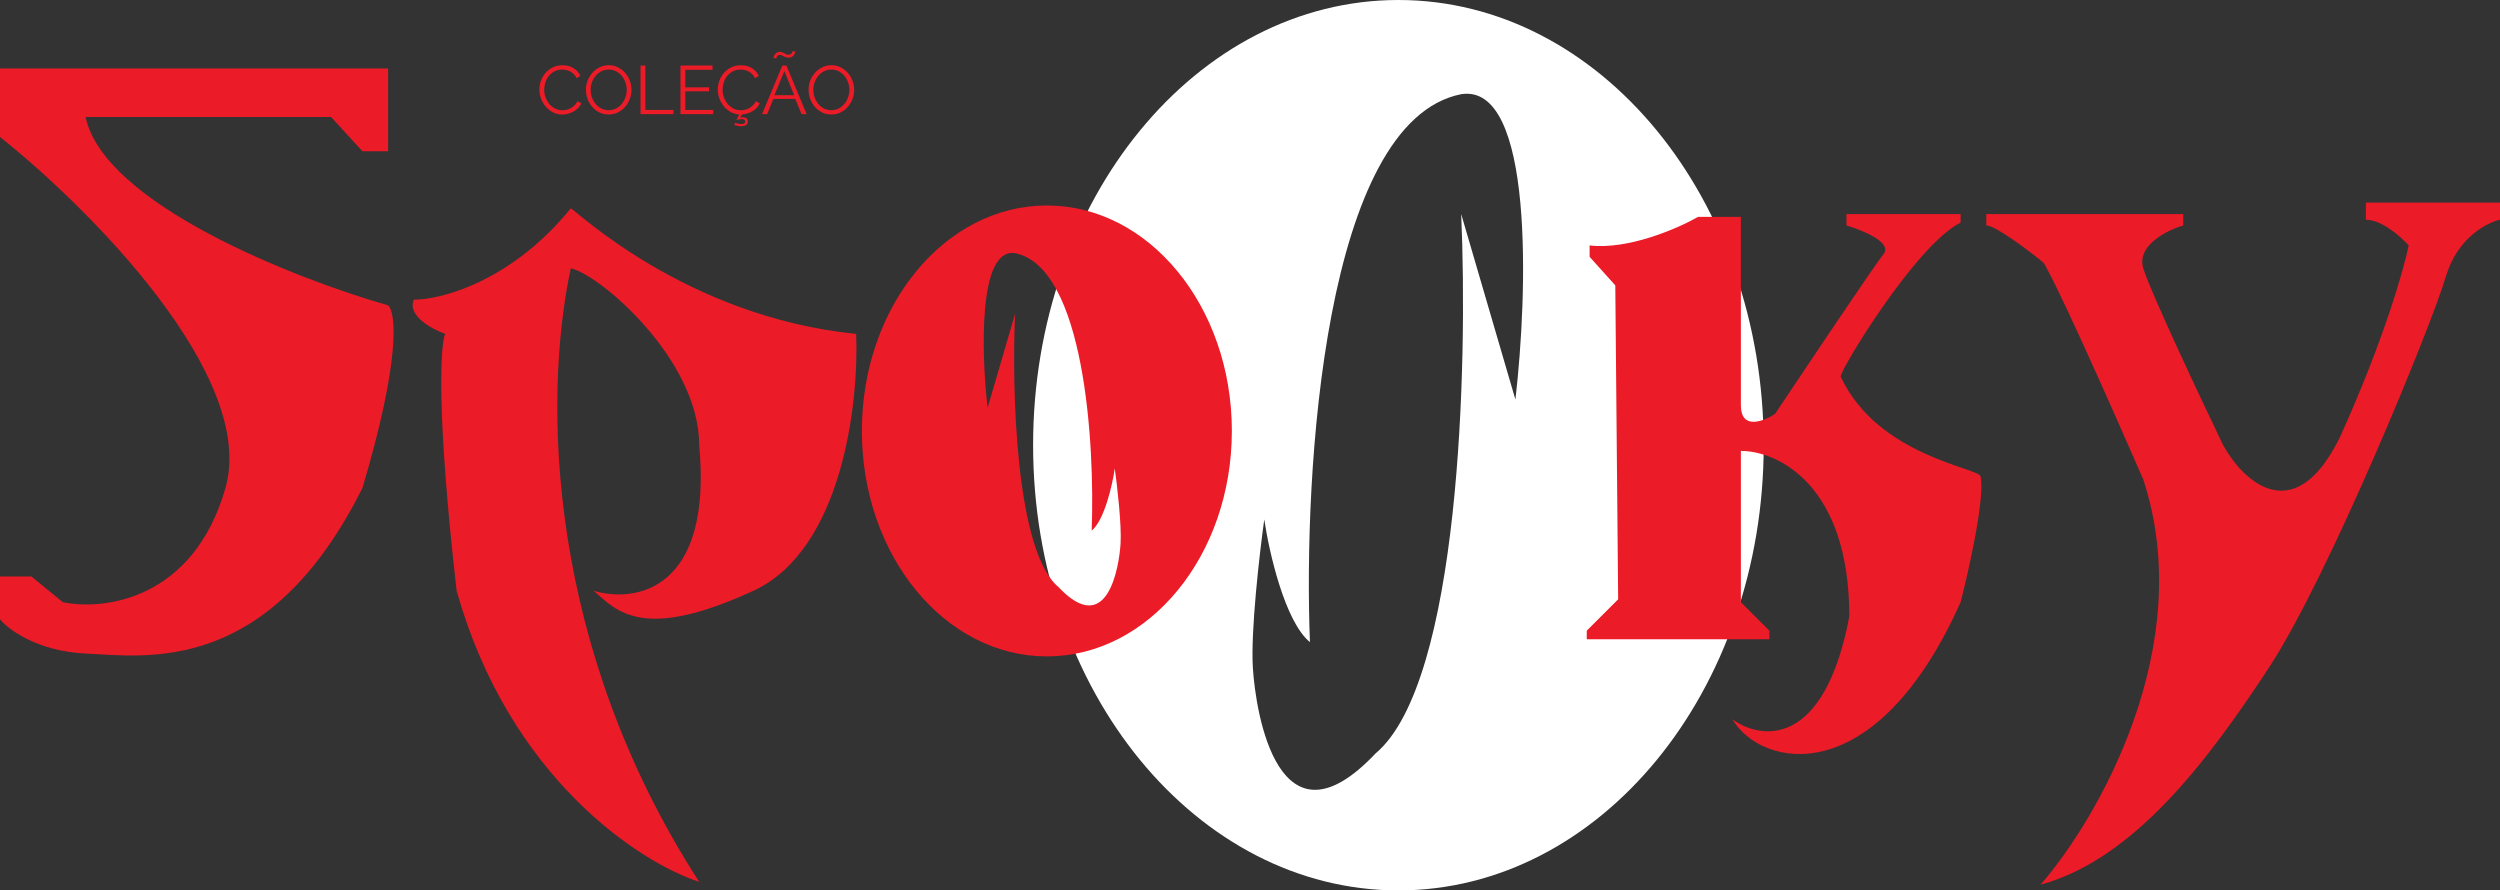 <svg width="438" height="156" viewBox="0 0 438 156" fill="none" xmlns="http://www.w3.org/2000/svg">
<rect x="0" y="0" width="438" height="156" fill="#333333" stroke="none"/>
<path d="M0 24V12H68V26.5H63.5L58 20.5H15C18.2 35.7 51.667 48.833 68 53.5C69.333 54.667 70.3 62.7 63.5 85.5C47 118.5 25.5 115 15 114.5C6.6 114.1 1.5 110.333 0 108.5V101H5.5L11 105.5C18.167 107 33.9 105.1 39.5 85.5C45.1 65.9 15.5 36.333 0 24Z" fill="#EB1B28"/>
<path d="M100 36.5C89.6 49.3 77.333 52.5 72.5 52.5C71.3 55.3 75.667 57.667 78 58.5C77.167 60.333 76.4 71.9 80 103.5C89.2 136.3 112.167 151.167 122.5 154.5C96 113.5 95 70.5 100 47C105.167 48.167 122.5 63 122.5 78C124.9 103.6 111.167 105.667 104 103.5C108 107 112.5 112.5 132 103.5C147.6 96.3 150.5 70.5 150 58.5C120 55.5 100.5 36.5 100 36.5Z" fill="#EB1B28"/>
<path fill-rule="evenodd" clip-rule="evenodd" d="M245 156C280.346 156 309 121.078 309 78C309 34.922 280.346 0 245 0C209.654 0 181 34.922 181 78C181 121.078 209.654 156 245 156ZM229.5 112.5C228.333 82.5 232 21.3 256 16.5C268.8 14.5 267.667 51.333 265.5 70L256 37.5C257.167 63.833 255.8 119.6 241 132C224 150 220 125 219.5 117C219.1 110.6 220.667 97 221.5 91C222.333 96.667 225.1 108.9 229.5 112.5Z" fill="white"/>
<path fill-rule="evenodd" clip-rule="evenodd" d="M183.41 115C165.511 115 151 97.315 151 75.5C151 53.685 165.511 36 183.41 36C201.31 36 215.82 53.685 215.82 75.5C215.82 97.315 201.31 115 183.41 115ZM191.26 92.971C191.85 77.779 189.994 46.786 177.84 44.356C171.358 43.343 171.932 61.996 173.029 71.449L177.84 54.99C177.249 68.326 177.941 96.567 185.436 102.846C194.045 111.962 196.07 99.301 196.324 95.25C196.526 92.009 195.733 85.122 195.311 82.083C194.889 84.953 193.488 91.148 191.26 92.971Z" fill="#EB1B28"/>
<path d="M283.5 105L283 50L278.5 45V43C285.3 43.8 294 40 297.5 38H305V71C305 75.4 309 73.833 311 72.5C316.667 64 328.4 46.5 330 44.5C331.6 42.5 326.333 40.333 323.5 39.5V37.5H343.5V39C335.5 43 322 65.5 322.5 66C329 80 347 82 347 83.5C347.8 87.1 345 99.667 343.5 105.5C328.5 139 308.5 134.5 303.5 126C308.5 129.667 319.6 131.2 324 108C324 84.8 311.333 79 305 79V105.5L310 110.5V112H278V110.5L283.5 105Z" fill="#EB1B28"/>
<path d="M438 35.5H414.5V38.5C417.3 38.5 420.667 41.5 422 43C421.167 47.167 417.6 59.7 410 76.5C402 92.9 393 84.333 389.5 78C385.333 69.333 376.7 51 375.5 47C374.3 43 379.667 40.333 382.5 39.5V37.5H348V39.5C349.6 39.5 355.333 43.833 358 46C358.667 46.833 363.1 55.6 375.5 84C385.1 113.2 367.5 143.5 357.5 155C374 150.5 387 133 397.5 117C408 101 426 57 428.5 48.5C430.5 41.7 435.667 39 438 38.5V35.5Z" fill="#EB1B28"/>
<path d="M94.504 15.68C94.504 15.168 94.592 14.66 94.768 14.156C94.952 13.644 95.216 13.188 95.56 12.788C95.904 12.388 96.328 12.064 96.832 11.816C97.336 11.56 97.908 11.432 98.548 11.432C99.308 11.432 99.956 11.604 100.492 11.948C101.036 12.292 101.436 12.74 101.692 13.292L101.032 13.7C100.896 13.42 100.728 13.184 100.528 12.992C100.336 12.8 100.128 12.644 99.904 12.524C99.68 12.404 99.448 12.32 99.208 12.272C98.968 12.216 98.732 12.188 98.5 12.188C97.988 12.188 97.536 12.292 97.144 12.5C96.752 12.708 96.42 12.98 96.148 13.316C95.884 13.652 95.684 14.032 95.548 14.456C95.412 14.872 95.344 15.296 95.344 15.728C95.344 16.2 95.424 16.652 95.584 17.084C95.752 17.516 95.976 17.9 96.256 18.236C96.544 18.564 96.88 18.828 97.264 19.028C97.656 19.22 98.08 19.316 98.536 19.316C98.776 19.316 99.02 19.288 99.268 19.232C99.524 19.168 99.768 19.072 100 18.944C100.24 18.808 100.46 18.644 100.66 18.452C100.86 18.252 101.028 18.012 101.164 17.732L101.86 18.092C101.724 18.412 101.532 18.696 101.284 18.944C101.036 19.184 100.76 19.388 100.456 19.556C100.152 19.724 99.828 19.852 99.484 19.94C99.148 20.028 98.816 20.072 98.488 20.072C97.904 20.072 97.368 19.944 96.88 19.688C96.392 19.432 95.972 19.1 95.62 18.692C95.268 18.276 94.992 17.808 94.792 17.288C94.6 16.76 94.504 16.224 94.504 15.68ZM106.645 20.06C106.053 20.06 105.509 19.94 105.013 19.7C104.525 19.452 104.105 19.128 103.753 18.728C103.401 18.32 103.129 17.856 102.937 17.336C102.745 16.816 102.649 16.284 102.649 15.74C102.649 15.172 102.749 14.628 102.949 14.108C103.157 13.588 103.441 13.128 103.801 12.728C104.161 12.328 104.585 12.012 105.073 11.78C105.561 11.54 106.089 11.42 106.657 11.42C107.249 11.42 107.789 11.548 108.277 11.804C108.773 12.052 109.193 12.38 109.537 12.788C109.889 13.196 110.161 13.66 110.353 14.18C110.545 14.692 110.641 15.216 110.641 15.752C110.641 16.32 110.537 16.864 110.329 17.384C110.129 17.904 109.849 18.364 109.489 18.764C109.137 19.156 108.717 19.472 108.229 19.712C107.741 19.944 107.213 20.06 106.645 20.06ZM103.489 15.74C103.489 16.204 103.565 16.652 103.717 17.084C103.869 17.508 104.085 17.888 104.365 18.224C104.645 18.552 104.977 18.816 105.361 19.016C105.745 19.208 106.173 19.304 106.645 19.304C107.125 19.304 107.561 19.2 107.953 18.992C108.345 18.784 108.677 18.512 108.949 18.176C109.221 17.84 109.429 17.46 109.573 17.036C109.725 16.612 109.801 16.18 109.801 15.74C109.801 15.276 109.721 14.832 109.561 14.408C109.409 13.976 109.193 13.596 108.913 13.268C108.633 12.94 108.301 12.68 107.917 12.488C107.533 12.288 107.109 12.188 106.645 12.188C106.165 12.188 105.729 12.292 105.337 12.5C104.945 12.7 104.613 12.968 104.341 13.304C104.069 13.64 103.857 14.02 103.705 14.444C103.561 14.868 103.489 15.3 103.489 15.74ZM112.224 20V11.48H113.064V19.256H117.984V20H112.224ZM124.944 19.256V20H119.22V11.48H124.836V12.224H120.06V15.296H124.224V16.004H120.06V19.256H124.944ZM128.817 21.512C128.929 21.568 129.081 21.616 129.273 21.656C129.465 21.704 129.665 21.728 129.873 21.728C130.329 21.728 130.557 21.588 130.557 21.308C130.557 21.148 130.501 21.036 130.389 20.972C130.285 20.908 130.141 20.876 129.957 20.876C129.789 20.876 129.613 20.892 129.429 20.924C129.245 20.964 129.101 21.004 128.997 21.044L129.525 20.06C128.973 20.028 128.465 19.88 128.001 19.616C127.537 19.352 127.137 19.016 126.801 18.608C126.473 18.2 126.217 17.744 126.033 17.24C125.849 16.728 125.757 16.208 125.757 15.68C125.757 15.168 125.845 14.66 126.021 14.156C126.205 13.644 126.469 13.188 126.813 12.788C127.157 12.388 127.581 12.064 128.085 11.816C128.589 11.56 129.161 11.432 129.801 11.432C130.561 11.432 131.209 11.604 131.745 11.948C132.289 12.292 132.689 12.74 132.945 13.292L132.285 13.7C132.149 13.42 131.981 13.184 131.781 12.992C131.589 12.8 131.381 12.644 131.157 12.524C130.933 12.404 130.701 12.32 130.461 12.272C130.221 12.216 129.985 12.188 129.753 12.188C129.241 12.188 128.789 12.292 128.397 12.5C128.005 12.708 127.673 12.98 127.401 13.316C127.137 13.652 126.937 14.032 126.801 14.456C126.665 14.872 126.597 15.296 126.597 15.728C126.597 16.2 126.677 16.652 126.837 17.084C127.005 17.516 127.229 17.9 127.509 18.236C127.797 18.564 128.133 18.828 128.517 19.028C128.909 19.22 129.333 19.316 129.789 19.316C130.029 19.316 130.273 19.288 130.521 19.232C130.777 19.168 131.021 19.072 131.253 18.944C131.493 18.808 131.713 18.644 131.913 18.452C132.113 18.252 132.281 18.012 132.417 17.732L133.113 18.092C132.985 18.388 132.809 18.656 132.585 18.896C132.361 19.128 132.109 19.328 131.829 19.496C131.549 19.656 131.249 19.784 130.929 19.88C130.617 19.976 130.305 20.036 129.993 20.06L129.657 20.612C129.729 20.58 129.805 20.56 129.885 20.552C129.973 20.544 130.049 20.54 130.113 20.54C130.393 20.54 130.613 20.6 130.773 20.72C130.941 20.848 131.025 21.032 131.025 21.272C131.025 21.544 130.921 21.752 130.713 21.896C130.505 22.04 130.201 22.112 129.801 22.112C129.569 22.112 129.353 22.088 129.153 22.04C128.953 22 128.773 21.948 128.613 21.884L128.817 21.512ZM137.071 11.48H137.779L141.319 20H140.431L139.327 17.336H135.499L134.407 20H133.507L137.071 11.48ZM139.135 16.676L137.419 12.464L135.679 16.676H139.135ZM138.163 10.1C137.979 10.1 137.819 10.076 137.683 10.028C137.555 9.98 137.431 9.928 137.311 9.872C137.199 9.808 137.087 9.752 136.975 9.704C136.871 9.648 136.755 9.62 136.627 9.62C136.491 9.62 136.383 9.648 136.303 9.704C136.231 9.76 136.171 9.824 136.123 9.896C136.083 9.96 136.055 10.024 136.039 10.088C136.031 10.144 136.027 10.18 136.027 10.196H135.523C135.523 10.156 135.535 10.076 135.559 9.956C135.591 9.828 135.647 9.7 135.727 9.572C135.807 9.444 135.919 9.332 136.063 9.236C136.207 9.132 136.391 9.08 136.615 9.08C136.783 9.08 136.927 9.108 137.047 9.164C137.175 9.212 137.295 9.268 137.407 9.332C137.519 9.396 137.631 9.456 137.743 9.512C137.863 9.56 137.999 9.584 138.151 9.584C138.303 9.584 138.423 9.556 138.511 9.5C138.607 9.444 138.679 9.38 138.727 9.308C138.775 9.236 138.803 9.172 138.811 9.116C138.827 9.052 138.835 9.012 138.835 8.996H139.339C139.339 9.036 139.323 9.116 139.291 9.236C139.259 9.356 139.199 9.48 139.111 9.608C139.031 9.736 138.911 9.852 138.751 9.956C138.599 10.052 138.403 10.1 138.163 10.1ZM145.656 20.06C145.064 20.06 144.52 19.94 144.024 19.7C143.536 19.452 143.116 19.128 142.764 18.728C142.412 18.32 142.14 17.856 141.948 17.336C141.756 16.816 141.66 16.284 141.66 15.74C141.66 15.172 141.76 14.628 141.96 14.108C142.168 13.588 142.452 13.128 142.812 12.728C143.172 12.328 143.596 12.012 144.084 11.78C144.572 11.54 145.1 11.42 145.668 11.42C146.26 11.42 146.8 11.548 147.288 11.804C147.784 12.052 148.204 12.38 148.548 12.788C148.9 13.196 149.172 13.66 149.364 14.18C149.556 14.692 149.652 15.216 149.652 15.752C149.652 16.32 149.548 16.864 149.34 17.384C149.14 17.904 148.86 18.364 148.5 18.764C148.148 19.156 147.728 19.472 147.24 19.712C146.752 19.944 146.224 20.06 145.656 20.06ZM142.5 15.74C142.5 16.204 142.576 16.652 142.728 17.084C142.88 17.508 143.096 17.888 143.376 18.224C143.656 18.552 143.988 18.816 144.372 19.016C144.756 19.208 145.184 19.304 145.656 19.304C146.136 19.304 146.572 19.2 146.964 18.992C147.356 18.784 147.688 18.512 147.96 18.176C148.232 17.84 148.44 17.46 148.584 17.036C148.736 16.612 148.812 16.18 148.812 15.74C148.812 15.276 148.732 14.832 148.572 14.408C148.42 13.976 148.204 13.596 147.924 13.268C147.644 12.94 147.312 12.68 146.928 12.488C146.544 12.288 146.12 12.188 145.656 12.188C145.176 12.188 144.74 12.292 144.348 12.5C143.956 12.7 143.624 12.968 143.352 13.304C143.08 13.64 142.868 14.02 142.716 14.444C142.572 14.868 142.5 15.3 142.5 15.74Z" fill="#EB1B28"/>
</svg>
